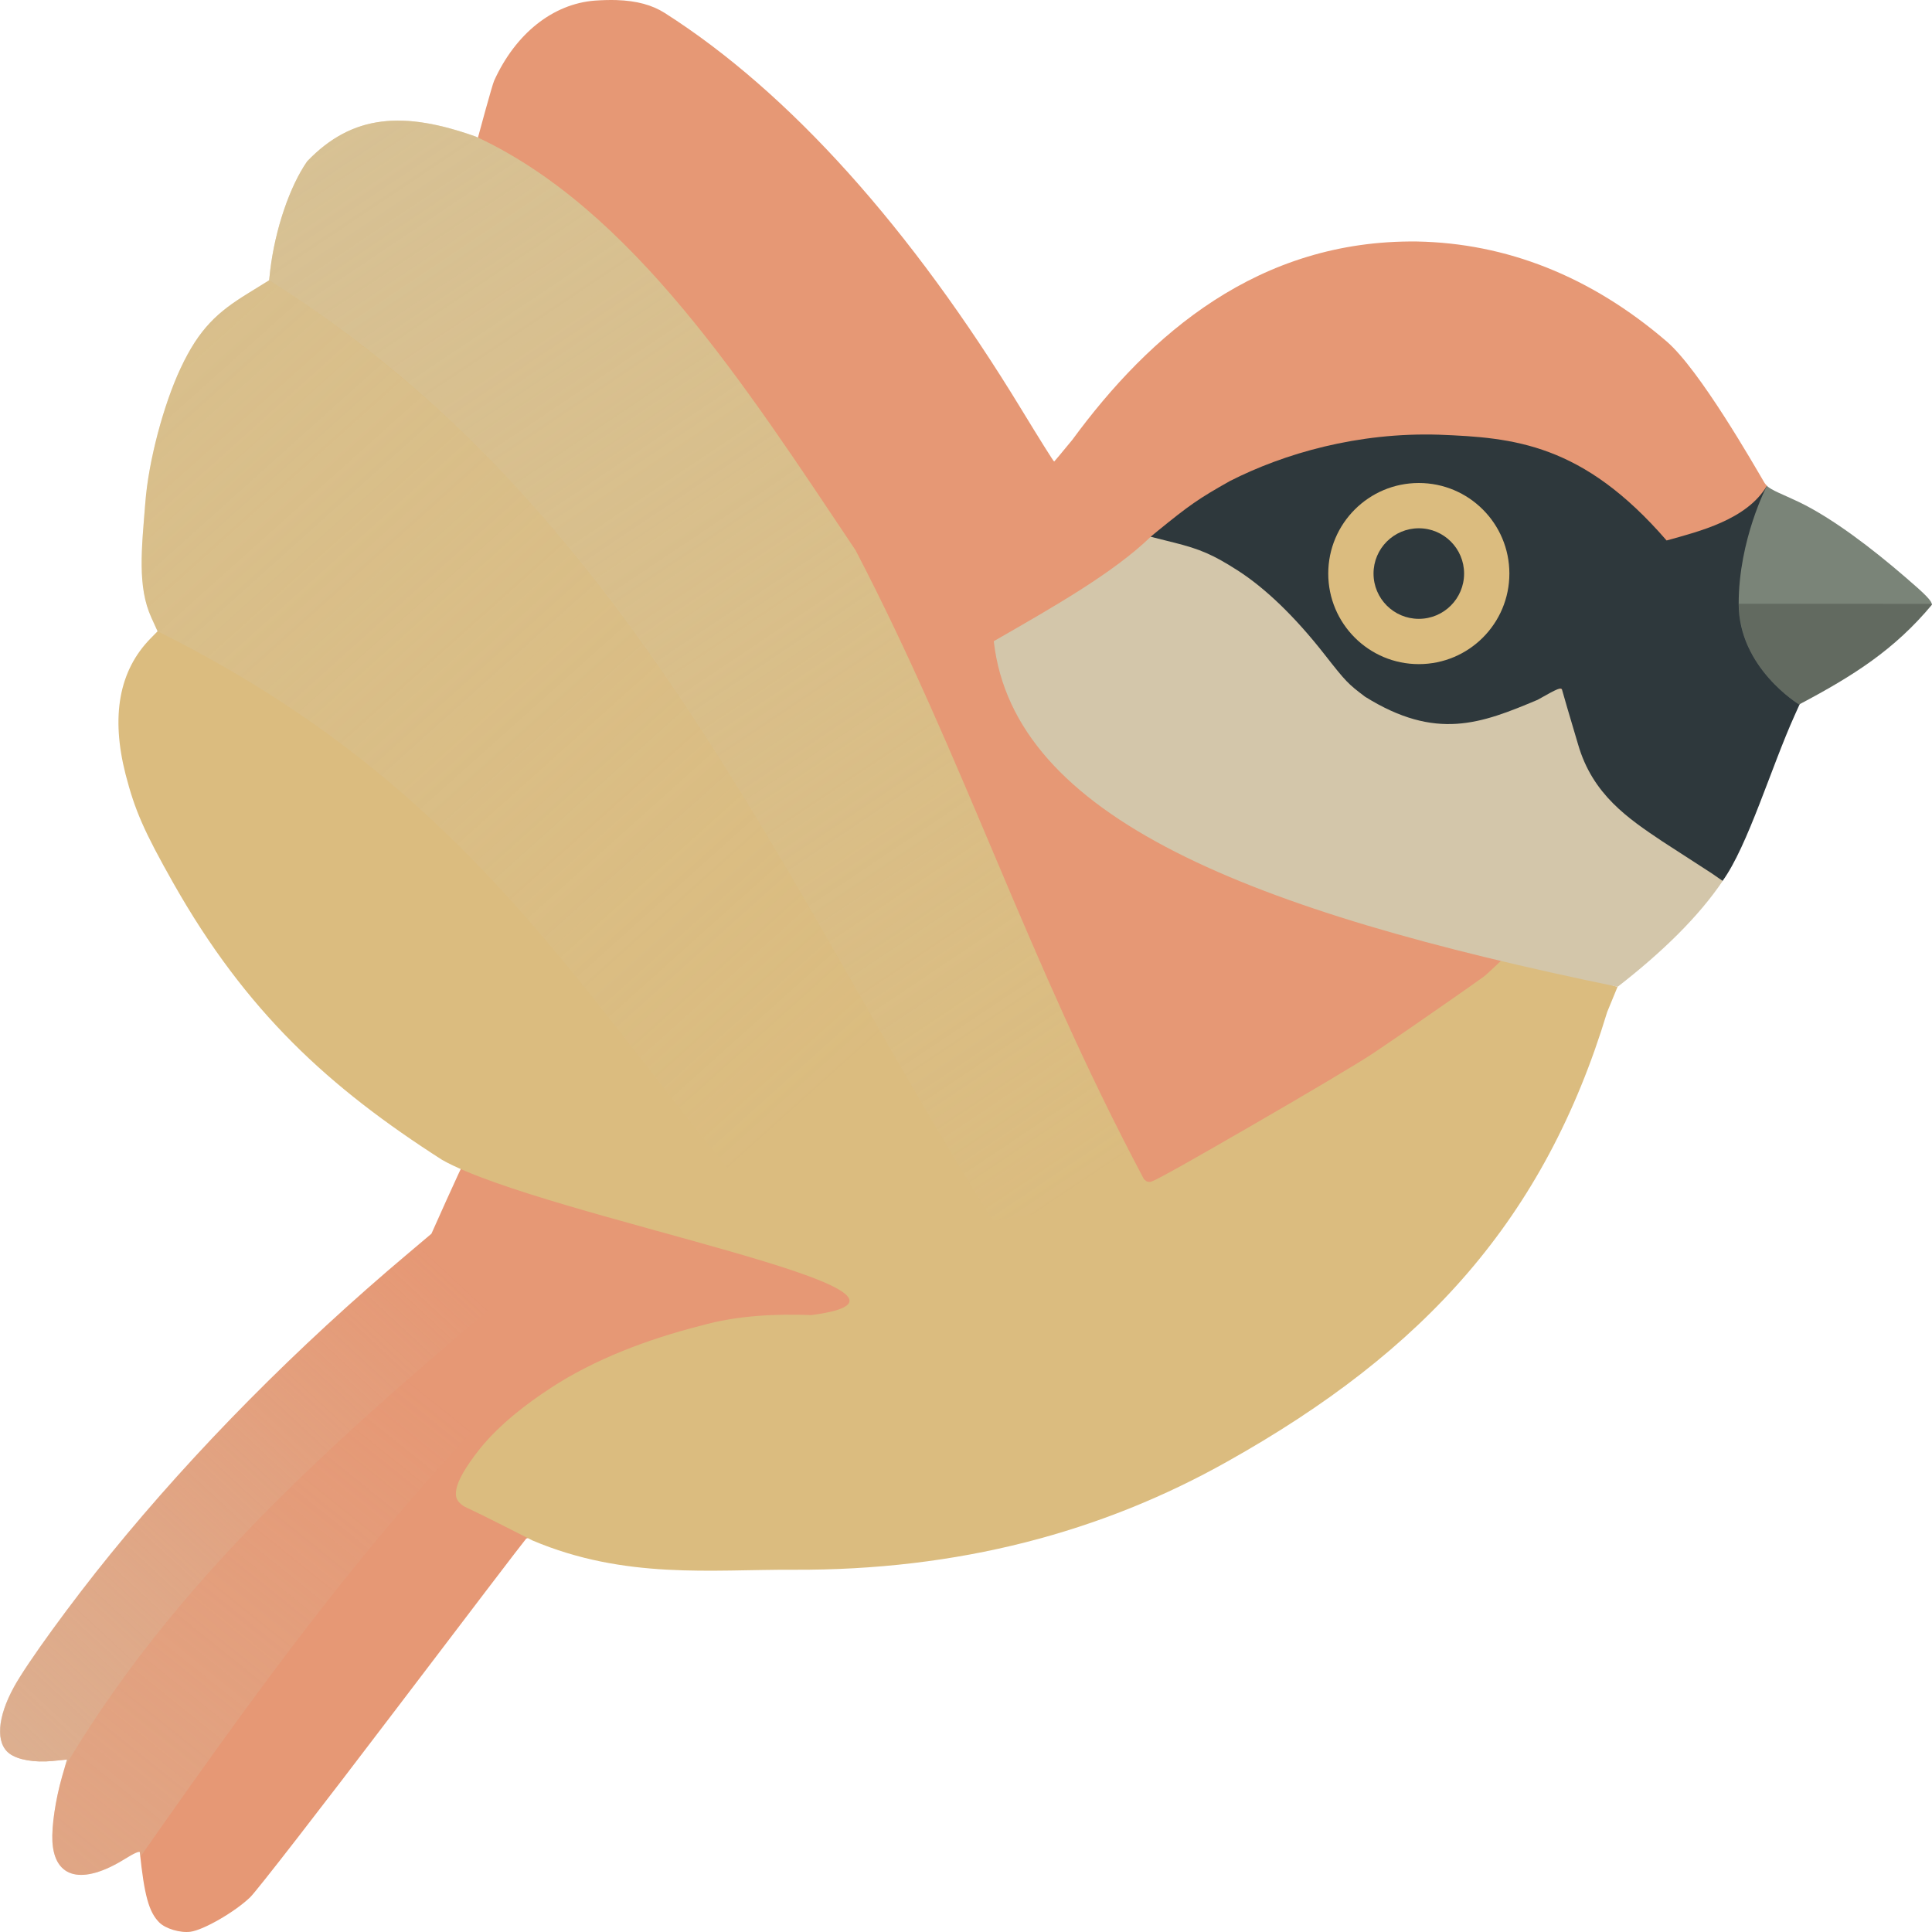 <svg xmlns="http://www.w3.org/2000/svg" xmlns:xlink="http://www.w3.org/1999/xlink" width="16" height="16" version="1.1">
 <defs>
  <linearGradient id="linearGradient24366">
   <stop style="stop-color:#d3c6aa" offset="0"/>
   <stop style="stop-color:#d3c6aa;stop-opacity:0" offset="1"/>
  </linearGradient>
  <linearGradient id="linearGradient24368" x1="10.851" x2="25.973" y1="6.316" y2="28.879" gradientTransform="matrix(0.4,0,0,0.4,-1.6,-1.6)" gradientUnits="userSpaceOnUse" xlink:href="#linearGradient24366"/>
  <linearGradient id="linearGradient24475" x1="7.503" x2="20.999" y1="11.573" y2="26.616" gradientTransform="matrix(0.4,0,0,0.4,-1.6,-1.6)" gradientUnits="userSpaceOnUse" xlink:href="#linearGradient24366"/>
  <linearGradient id="linearGradient26229" x1="4.28" x2="13.307" y1="40.068" y2="30.327" gradientTransform="matrix(0.4,0,0,0.4,-1.6,-1.6)" gradientUnits="userSpaceOnUse" xlink:href="#linearGradient24366"/>
  <linearGradient id="linearGradient26237" x1="5.404" x2="13.103" y1="42.613" y2="33.017" gradientTransform="matrix(0.4,0,0,0.4,-1.6,-1.6)" gradientUnits="userSpaceOnUse" xlink:href="#linearGradient24366"/>
 </defs>
 <path style="fill:#e69875" d="M 5.106,6.5855244e-4 C 5.051,-0.001 4.991,5.0219395e-4 4.926,0.005 4.579,0.032 4.269,0.278 4.092,0.669 4.061,0.738 3.712,2.058 3.705,2.07 5.828,3.639 6.404,4.86 7.393,7.17 l -3.43,2.24 -0.08,0.128 -0.004,-0.002 c -0.002,0.014 -0.007,0.033 -0.022,0.06 -0.019,0.035 -0.09,0.189 -0.159,0.342 L 3.573,10.217 3.379,10.381 c -0.916,0.771 -1.762,1.626 -2.462,2.487 -0.325,0.399 -0.693,0.906 -0.8,1.101 -0.14,0.254 -0.154,0.467 -0.039,0.553 0.069,0.052 0.207,0.076 0.355,0.062 L 0.555,14.572 0.514,14.713 c -0.055,0.193 -0.087,0.411 -0.08,0.539 0.018,0.306 0.249,0.361 0.6,0.143 0.077,-0.048 0.123,-0.068 0.124,-0.055 0.037,0.357 0.075,0.495 0.161,0.581 0.052,0.052 0.173,0.088 0.258,0.077 0.108,-0.014 0.37,-0.165 0.495,-0.286 0.055,-0.053 0.592,-0.746 1.195,-1.54 0.594,-0.782 1.07,-1.407 1.091,-1.43 C 8.366,11.443 8.895,9.533 9.367,10.833 9.253,11.58 11.153,9.868 11.389,9.709 11.743,9.471 12.749,8.701 12.807,8.652 L 13.674,6.913 14.9,5.834 C 14.643,5.556 14.715,5.23 14.702,4.922 14.69,4.619 14.591,4.335 14.633,4.023 c -0.007,-0.008 -0.015,-0.016 -0.02,-0.024 C 14.527,3.853 14.077,3.064 13.803,2.828 13.17,2.284 12.471,2.014 11.736,2 10.422,1.984 9.522,2.768 8.88,3.643 8.8,3.74 8.733,3.821 8.73,3.822 8.726,3.824 8.605,3.63 8.46,3.392 7.543,1.885 6.534,0.763 5.506,0.108 5.401,0.041 5.272,0.006 5.106,6.5735245e-4 Z"/>
 <path style="fill:#dbbc7f" d="M 2.544,1.336 C 2.399,1.544 2.279,1.899 2.238,2.237 L 2.229,2.321 2.053,2.43 C 1.804,2.583 1.65,2.719 1.495,3.051 1.353,3.354 1.23,3.821 1.204,4.157 c -0.031,0.387 -0.068,0.701 0.05,0.959 l 0.051,0.112 -0.058,0.059 C 0.986,5.553 0.917,5.931 1.04,6.413 1.117,6.711 1.192,6.883 1.435,7.313 2.039,8.38 2.722,9.004 3.662,9.606 4.507,10.082 8.109,10.707 6.72,10.891 6.44,10.88 6.104,10.892 5.804,10.979 h -8.4e-4 -8.4e-4 c -0.436,0.111 -0.878,0.277 -1.244,0.517 v 8e-4 c -0.204,0.132 -0.422,0.302 -0.58,0.496 -0.126,0.158 -0.186,0.269 -0.199,0.34 -0.013,0.071 0.006,0.102 0.061,0.141 0.197,0.093 0.382,0.189 0.57,0.284 C 5.177,13.082 5.894,12.997 6.566,13 c 1.371,0.007 2.559,-0.312 3.598,-0.896 1.636,-0.917 2.628,-2.012 3.146,-3.723 l 0.086,-0.209 c -0.332,-0.069 -0.293,-0.499 -0.598,-0.572 -0.025,0.02 -0.451,0.446 -0.514,0.491 -0.074,0.053 -0.171,0.121 -0.277,0.195 -0.212,0.148 -0.46,0.319 -0.637,0.438 -0.124,0.083 -0.574,0.349 -1,0.595 -0.213,0.123 -0.418,0.241 -0.571,0.327 -0.077,0.043 -0.141,0.078 -0.186,0.102 -0.023,0.012 -0.04,0.021 -0.054,0.027 -0.007,0.003 -0.012,0.006 -0.018,0.008 -0.003,0.001 -0.006,0.003 -0.012,0.004 -0.002,3.2e-4 -0.003,5.2e-4 -0.006,8e-4 -0.002,2.556e-4 -0.009,8.4e-6 -0.009,0 -1.316e-4,-4e-5 -0.018,-0.004 -0.018,-0.004 -8.24e-5,-3.6e-5 -0.024,-0.02 -0.024,-0.02 l -0.002,-0.005 -0.002,-0.004 C 8.497,7.925 7.992,6.299 7.086,4.558 6.166,3.183 5.232,1.728 3.939,1.131 3.349,0.921 2.921,0.942 2.544,1.336 Z"/>
 <path style="fill:#d3c6aa" d="m 8.23,5.31 c 0.491,-0.282 0.989,-0.564 1.3,-0.865 0.581,-0.049 1.615,1.037 2.34,1.38 0.512,0.242 0.704,-0.294 1.209,-0.071 l 0.431,0.825 0.757,0.716 C 14.068,7.59 13.77,7.882 13.397,8.172 10.35,7.544 8.396,6.774 8.23,5.31 Z"/>
 <path style="fill:#2e383c" d="M 13.802,4.476 C 13.106,3.671 12.533,3.624 11.917,3.6 11.245,3.579 10.636,3.755 10.187,3.983 9.927,4.129 9.849,4.184 9.585,4.399 l -0.056,0.046 0.191,0.048 c 0.221,0.055 0.328,0.102 0.528,0.23 0.23,0.147 0.474,0.382 0.716,0.69 0.184,0.235 0.197,0.248 0.341,0.357 0.589,0.367 0.961,0.222 1.428,0.026 0.173,-0.098 0.198,-0.108 0.204,-0.081 0.004,0.017 0.063,0.219 0.132,0.45 0.12,0.415 0.414,0.613 0.698,0.803 l 0.411,0.266 0.088,0.061 c 0.209,-0.289 0.403,-0.943 0.597,-1.372 l 0.041,-0.091 C 14.478,5.219 14.517,4.779 14.634,4.022 14.465,4.306 14.07,4.401 13.802,4.476 Z"/>
 <circle style="fill:#dbbc7f" cx="11.75" cy="4.75" r=".75"/>
 <circle style="fill:#2e383c" cx="11.75" cy="4.75" r=".375"/>
 <path style="fill:#7a8478" d="m 14.633,4.023 c 0,0 -0.234,0.445 -0.234,0.977 0,0.532 0.5,0.834 0.5,0.834 l 0.004,-0.002 c 0.446,-0.236 0.785,-0.451 1.096,-0.824 0.001,-0.03 -0.048,-0.081 -0.222,-0.23 C 15.508,4.546 15.178,4.292 14.897,4.157 14.765,4.094 14.666,4.059 14.633,4.023 Z"/>
 <path style="opacity:0.2" d="m 14.4,5 c 0,0.532 0.5,0.834 0.5,0.834 l 0.004,-0.002 c 0.446,-0.236 0.785,-0.45 1.096,-0.824 8.5e-5,-0.002 -0.001,-0.005 -0.002,-0.007 z"/>
 <path style="opacity:0.5;fill:url(#linearGradient24368)" d="M 3.338,0.999 C 3.035,0.989 2.779,1.09 2.544,1.336 2.399,1.544 2.279,1.899 2.238,2.237 l -0.009,0.084 c 3.027,1.914 4.195,4.92 5.994,7.79 L 9.487,9.899 V 9.775 c -0.006,-0.005 -0.012,-0.01 -0.012,-0.01 l -0.002,-0.005 -0.002,-0.004 C 8.497,7.926 7.992,6.299 7.086,4.559 6.166,3.183 5.231,1.728 3.939,1.13 3.718,1.052 3.52,1.005 3.338,0.999 Z"/>
 <path style="opacity:0.3;fill:url(#linearGradient24475)" d="M 2.229,2.321 2.053,2.43 C 1.804,2.583 1.65,2.719 1.495,3.051 1.353,3.354 1.23,3.821 1.204,4.157 c -0.031,0.387 -0.068,0.7 0.05,0.959 l 0.051,0.112 c 2.976,1.48 3.728,3.53 5.599,5.431 0.075,0.039 0.124,0.076 0.129,0.108 L 8.223,10.111 C 8.054,9.857 7.902,9.601 7.755,9.344 6.407,7.082 5.405,4.905 3.379,3.172 3.375,3.169 3.371,3.167 3.368,3.164 3.362,3.159 3.357,3.154 3.351,3.149 3.003,2.853 2.631,2.575 2.229,2.321 Z"/>
 <path style="opacity:0.5;fill:url(#linearGradient26229)" d="m 3.544,10.242 -0.166,0.139 c -0.916,0.771 -1.762,1.626 -2.462,2.487 -0.325,0.399 -0.693,0.906 -0.8,1.101 -0.14,0.254 -0.154,0.467 -0.039,0.553 0.069,0.052 0.207,0.076 0.355,0.062 l 0.123,-0.012 -0.016,0.053 c 0.004,-0.006 0.008,-0.01 0.012,-0.016 0.991,-1.66 2.422,-2.853 3.844,-4.055 z"/>
 <path style="opacity:0.3;fill:url(#linearGradient26237)" d="m 4.385,10.561 c -1.419,1.2 -2.846,2.391 -3.834,4.047 -0.004,0.006 -0.007,0.01 -0.011,0.016 -2.112e-4,3.09e-4 -5.68e-4,4.8e-4 -7.8e-4,8e-4 l -0.025,0.088 c -0.055,0.193 -0.087,0.411 -0.08,0.539 0.018,0.306 0.249,0.361 0.6,0.143 0.077,-0.048 0.123,-0.068 0.124,-0.055 0.001,0.014 0.003,0.023 0.005,0.036 1.105,-1.576 2.244,-3.166 3.83,-4.582 z"/>
</svg>

